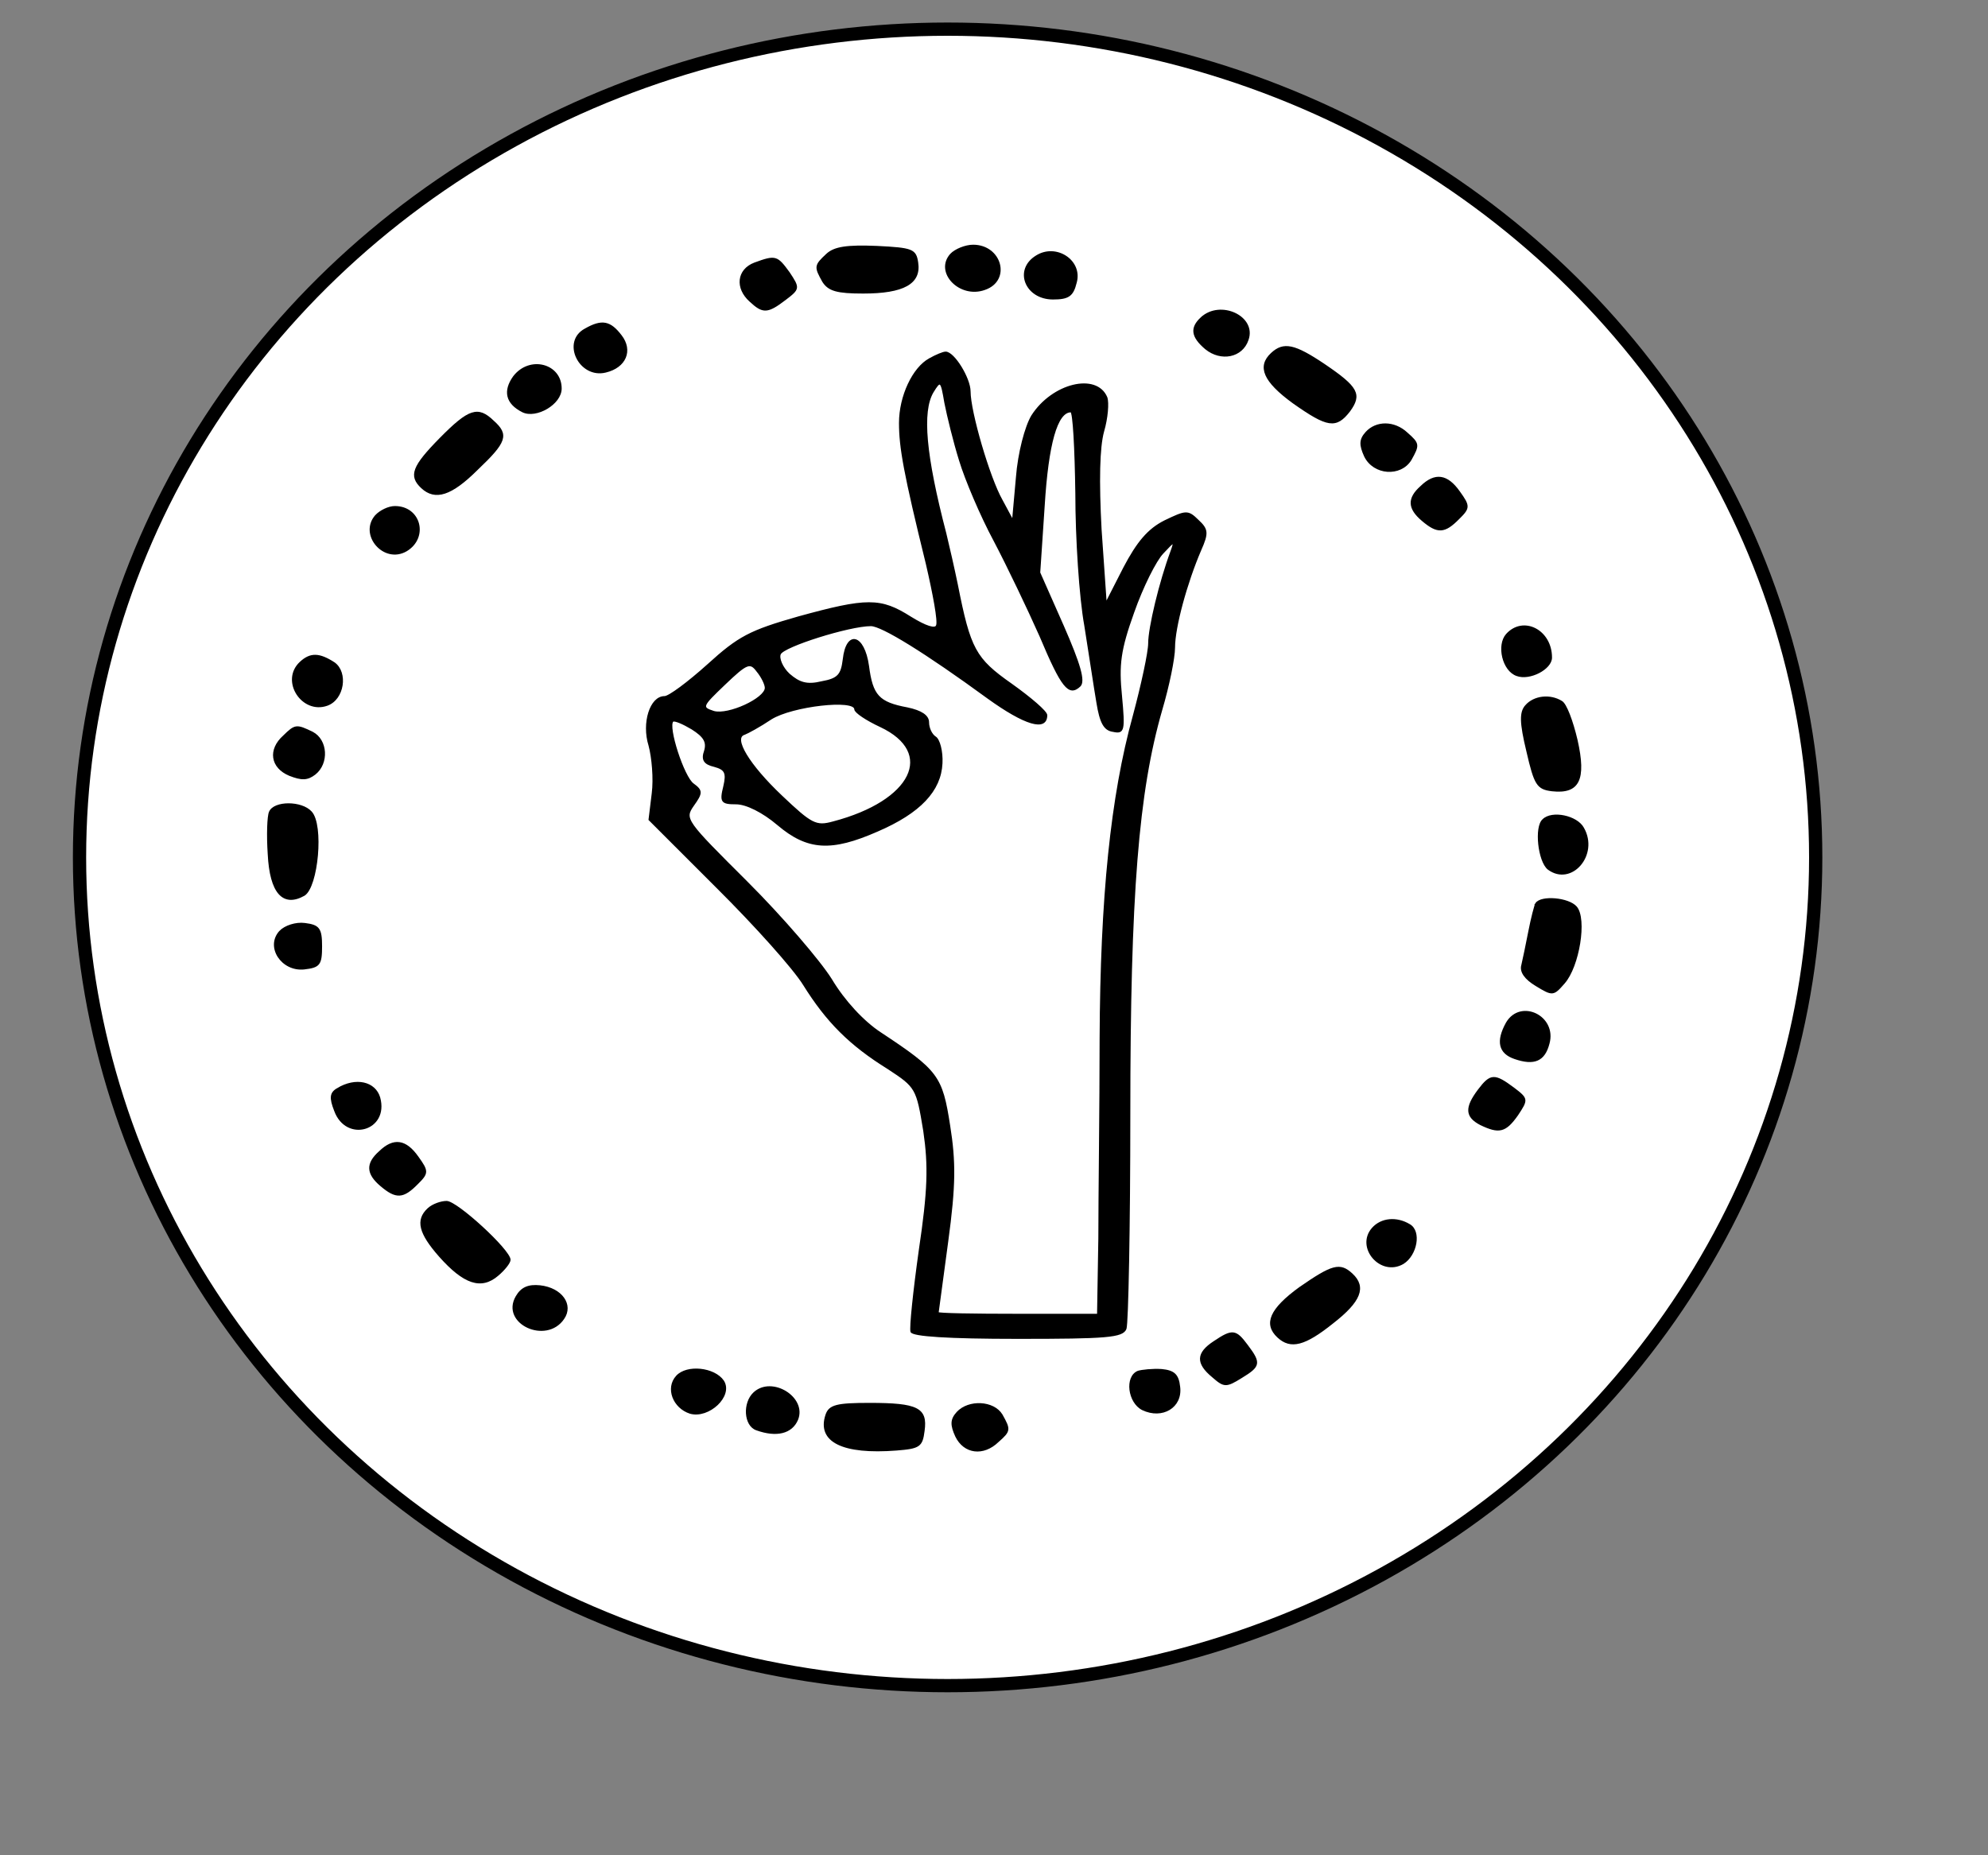 <svg width="150" height="140" xmlns="http://www.w3.org/2000/svg" fill="none">
 <rect width="100%" height="100%" fill="#808080" stroke="none"/>
 <g id="Layer_1">
  <title>Layer 1</title>
  <ellipse stroke="null" ry="62.5" rx="65.5" id="svg_41" cy="64.7" cx="71.5" fill="#ffffff"/>
  <g stroke="null" id="svg_40">
   <g stroke="null" id="svg_4" fill="#000000" transform="translate(0 221) scale(0.1 -0.1)">
    <path stroke="null" id="svg_5" d="m623.851,2018.114c-9.16,-8.516 -9.16,-9.412 -2.893,-20.617c4.339,-6.723 10.606,-8.516 30.372,-8.516c30.372,0 43.388,7.171 40.978,22.858c-1.446,9.86 -3.857,10.756 -30.854,12.101c-22.176,0.896 -31.818,-0.448 -37.603,-5.826z"/>
    <path stroke="null" id="svg_6" d="m717.376,2018.114c-12.052,-13.446 6.749,-33.166 25.551,-26.443c19.766,6.723 12.534,33.166 -8.678,33.166c-5.785,0 -13.498,-3.137 -16.873,-6.723z"/>
    <path stroke="null" id="svg_7" d="m781.976,2016.769c-16.873,-10.308 -8.196,-32.269 12.534,-32.269c11.57,0 14.945,2.241 17.355,12.101c4.821,16.583 -14.945,29.58 -29.89,20.168z"/>
    <path stroke="null" id="svg_8" d="m569.375,2011.391c-13.016,-4.93 -14.463,-18.824 -3.375,-28.684c9.642,-8.964 13.016,-8.964 26.515,1.345c10.606,8.067 10.606,8.516 2.893,20.168c-9.16,12.549 -10.124,12.997 -26.033,7.171z"/>
    <path stroke="null" id="svg_9" d="m906.355,1970.158c-8.196,-7.619 -7.231,-14.342 3.375,-23.306c11.57,-9.412 27.479,-6.275 31.818,6.723c6.267,17.479 -20.73,30.029 -35.193,16.583z"/>
    <path stroke="null" id="svg_10" d="m441.621,1961.642c-17.837,-9.412 -4.339,-37.2 15.427,-32.269c14.945,3.586 20.248,16.135 11.57,27.339c-8.196,10.756 -14.463,12.101 -26.997,4.93z"/>
    <path stroke="null" id="svg_11" d="m959.385,1943.267c-10.606,-9.86 -5.785,-21.065 16.391,-37.2c26.033,-18.376 32.3,-19.272 42.424,-6.275c9.16,12.549 6.267,17.927 -18.801,34.959c-22.658,15.238 -30.854,17.031 -40.013,8.516z"/>
    <path stroke="null" id="svg_12" d="m701.467,1939.233c-12.534,-6.723 -22.658,-28.236 -22.658,-48.404c0,-18.376 3.375,-37.648 20.248,-106.22c5.303,-22.858 9.16,-43.474 7.713,-46.611c-0.964,-3.137 -8.196,-0.896 -19.766,6.275c-22.658,14.342 -32.782,14.342 -84.848,0c-36.157,-10.308 -44.834,-14.79 -67.975,-35.855c-14.945,-13.446 -29.407,-24.202 -32.782,-24.202c-10.606,0 -16.873,-19.72 -11.57,-36.751c2.41,-8.964 3.857,-25.098 2.41,-36.303l-2.41,-19.72l51.101,-51.093c28.443,-28.236 57.851,-60.953 65.564,-73.503c17.355,-27.788 34.71,-45.267 63.636,-63.194c21.212,-13.894 21.694,-14.79 26.997,-47.06c3.857,-26.443 3.375,-44.819 -3.375,-90.086c-4.339,-30.925 -7.231,-58.712 -6.267,-61.402c0.964,-3.137 27.961,-4.93 80.509,-4.93c67.01,0 79.063,0.896 81.473,7.171c1.446,4.034 2.893,77.088 2.893,162.244c0,165.829 6.267,242.917 24.104,304.767c5.303,17.927 9.642,38.992 9.642,47.06c0,15.238 9.16,48.852 19.766,73.503c5.785,12.997 5.303,15.687 -1.928,22.409c-7.713,7.619 -9.16,7.171 -25.069,-0.448c-12.534,-6.275 -20.73,-16.135 -30.854,-35.407l-13.498,-26.443l-3.857,55.575c-1.928,36.303 -1.446,61.85 1.928,73.951c2.893,9.86 3.857,21.513 2.41,25.547c-7.713,18.376 -40.978,10.308 -56.404,-13.894c-4.821,-8.067 -10.124,-27.788 -11.57,-46.611l-2.893,-32.269l-8.196,15.238c-9.642,17.031 -24.104,66.78 -24.104,82.018c0,9.86 -12.052,29.58 -18.319,29.58c-1.928,0 -7.231,-2.241 -12.052,-4.93zm22.658,-76.64c4.339,-14.342 15.909,-41.681 26.033,-60.505c10.124,-19.272 25.551,-51.542 34.71,-72.158c16.391,-38.992 21.694,-45.267 29.89,-37.648c3.857,3.586 0,16.583 -12.534,45.267l-17.837,40.337l3.375,50.645c2.893,46.611 9.642,70.814 20.248,70.814c1.928,0 3.375,-27.788 3.857,-61.85c0,-33.614 2.893,-78.433 6.749,-99.498c3.375,-21.065 7.231,-47.06 9.16,-58.264c2.41,-14.79 5.303,-20.617 12.052,-21.513c8.196,-1.793 8.678,0.448 6.267,26.443c-2.41,23.754 -0.964,34.959 9.16,63.194c6.749,19.272 16.873,39.44 22.176,44.819c8.678,9.412 9.16,9.412 6.267,1.345c-8.678,-23.306 -16.873,-57.816 -16.873,-69.469c0,-6.723 -5.303,-31.373 -11.57,-54.679c-16.873,-60.953 -24.587,-137.145 -25.069,-243.366c0,-51.99 -0.964,-119.666 -0.964,-151.039l-0.964,-57.368l-60.261,0c-33.264,0 -60.261,0.448 -60.261,1.345c0,0.448 3.375,24.65 7.231,53.782c5.785,42.578 5.785,60.057 1.446,87.396c-5.785,37.2 -8.678,41.233 -52.066,69.917c-13.016,8.516 -27.479,24.202 -37.121,40.337c-8.678,13.894 -37.121,47.06 -63.636,73.503c-46.281,46.163 -47.727,47.508 -40.495,57.816c6.749,9.412 6.749,11.205 0,16.135c-7.231,4.93 -19.766,43.474 -15.427,47.508c1.446,0.896 7.713,-1.793 14.463,-5.826c9.16,-5.826 11.57,-9.86 9.642,-16.583c-2.41,-6.723 -0.482,-9.86 7.231,-11.653c8.196,-2.241 9.642,-4.93 7.231,-15.238c-2.893,-11.653 -1.928,-12.997 9.16,-12.997c7.713,0 20.248,-6.275 31.336,-15.687c22.658,-19.272 40.495,-20.168 75.206,-4.93c32.3,13.894 47.727,30.477 48.691,51.093c0.482,8.964 -1.928,17.927 -4.821,19.72c-2.893,1.793 -5.303,6.723 -5.303,11.205c0,4.93 -5.303,8.516 -15.909,10.756c-21.694,4.034 -26.515,9.412 -29.407,31.821c-3.375,23.754 -16.391,26.891 -18.801,4.93c-1.446,-11.653 -3.857,-14.79 -16.391,-17.031c-11.088,-2.689 -16.873,-0.896 -24.587,5.826c-5.303,4.93 -8.196,12.101 -6.749,15.238c2.41,5.826 52.066,21.513 68.457,21.513c8.196,0 40.978,-20.168 88.222,-54.679c27.961,-20.168 44.352,-25.098 44.352,-12.997c0,2.689 -12.052,12.997 -26.515,23.306c-27.479,19.272 -31.336,26.443 -40.978,75.295c-2.41,11.653 -6.267,28.684 -8.678,38.544c-15.427,59.161 -18.319,91.878 -9.642,106.669c5.785,9.412 6.267,8.964 9.16,-8.067c1.928,-9.86 6.749,-29.58 11.088,-43.474zm-146.555,-171.656c0,-8.067 -27.961,-21.065 -39.049,-17.927c-9.642,3.137 -9.16,4.034 8.196,20.617c16.873,16.135 19.284,17.031 24.587,9.86c3.375,-4.034 6.267,-9.86 6.267,-12.549zm67.493,-16.135c0,-2.241 8.678,-8.067 19.284,-12.997c41.942,-19.72 24.104,-56.472 -35.675,-72.158c-13.016,-3.586 -16.391,-1.793 -39.049,19.72c-24.587,23.306 -37.121,43.922 -27.961,46.611c2.41,0.896 11.57,5.826 20.248,11.653c15.909,9.86 63.154,15.238 63.154,7.171z"/>
    <path stroke="null" id="svg_13" d="m387.627,1925.787c-7.713,-10.756 -5.785,-20.168 6.749,-26.443c10.124,-4.93 28.925,5.826 28.925,17.479c0,18.376 -23.622,24.65 -35.675,8.964z"/>
    <path stroke="null" id="svg_14" d="m332.187,1879.176c-20.73,-21.065 -23.622,-28.236 -13.981,-37.2c10.124,-9.412 22.176,-5.826 41.942,13.894c21.694,20.617 23.622,25.995 12.052,36.303c-11.57,11.205 -18.319,8.964 -40.013,-12.997z"/>
    <path stroke="null" id="svg_15" d="m1030.734,1883.658c-4.821,-5.378 -4.821,-9.412 -0.964,-17.927c6.749,-13.894 26.997,-15.238 34.71,-2.689c6.267,11.205 6.267,12.101 -2.893,20.168c-9.642,8.964 -23.14,8.964 -30.854,0.448z"/>
    <path stroke="null" id="svg_16" d="m1072.194,1842.873c-10.124,-8.964 -9.642,-16.583 0.964,-25.547c11.57,-9.86 16.873,-9.412 27.479,1.345c8.196,8.067 8.196,9.412 0.482,20.168c-9.16,12.997 -18.319,14.342 -28.925,4.034z"/>
    <path stroke="null" id="svg_17" d="m283.496,1820.912c-12.534,-14.342 6.267,-36.303 23.14,-26.443c16.391,9.86 10.606,33.166 -8.678,33.166c-4.821,0 -11.088,-3.137 -14.463,-6.723z"/>
    <path stroke="null" id="svg_18" d="m1136.794,1731.274c-7.231,-8.067 -2.893,-27.339 7.713,-30.925c9.642,-3.586 26.033,4.93 26.033,13.446c0,20.617 -21.212,31.373 -33.746,17.479z"/>
    <path stroke="null" id="svg_19" d="m226.61,1710.209c-14.945,-13.894 1.446,-38.992 20.248,-32.269c12.534,4.482 15.427,24.65 5.303,31.821c-11.088,7.171 -17.837,7.619 -25.551,0.448z"/>
    <path stroke="null" id="svg_20" d="m1151.257,1677.492c-4.339,-4.93 -4.339,-12.549 0.964,-34.51c5.785,-25.098 7.713,-28.236 18.801,-29.58c20.248,-2.241 25.551,8.067 18.801,38.096c-3.375,14.342 -8.196,27.339 -11.57,29.132c-8.678,5.378 -20.73,4.034 -26.997,-3.137z"/>
    <path stroke="null" id="svg_21" d="m214.075,1654.634c-11.57,-10.308 -9.642,-23.754 4.339,-29.58c9.16,-3.586 13.498,-3.586 19.284,0.896c10.124,8.067 9.16,25.547 -1.928,31.373c-12.052,5.826 -13.016,5.826 -21.694,-2.689z"/>
    <path stroke="null" id="svg_22" d="m203.469,1597.266c-1.446,-3.137 -1.928,-17.479 -0.964,-31.821c1.446,-29.132 11.088,-39.889 26.997,-30.925c10.124,6.275 14.463,52.886 5.303,62.746c-7.231,8.067 -27.961,8.067 -31.336,0z"/>
    <path stroke="null" id="svg_23" d="m1164.273,1591.44c-6.267,-5.378 -3.375,-31.373 3.857,-37.2c17.355,-12.997 38.085,10.756 26.515,30.925c-4.821,8.964 -23.622,12.997 -30.372,6.275z"/>
    <path stroke="null" id="svg_24" d="m1158.97,1528.245c-0.964,-1.793 -3.375,-11.205 -5.303,-21.065c-1.928,-9.86 -4.339,-21.513 -5.303,-25.547c-1.446,-4.93 2.41,-10.308 10.606,-15.238c12.534,-7.619 13.016,-7.619 21.212,1.793c11.088,12.549 16.873,48.404 9.16,57.368c-5.785,6.723 -26.515,8.516 -30.372,2.689z"/>
    <path stroke="null" id="svg_25" d="m211.183,1507.181c-10.606,-11.653 1.446,-30.029 18.319,-28.236c11.57,1.345 13.016,3.137 13.016,17.031c0,13.446 -1.928,15.687 -12.534,17.031c-6.749,0.896 -14.945,-1.793 -18.801,-5.826z"/>
    <path stroke="null" id="svg_26" d="m1136.794,1438.16c-7.713,-13.894 -5.785,-22.858 6.267,-26.891c14.463,-4.93 22.176,-1.793 25.551,11.205c5.785,20.617 -21.212,33.614 -31.818,15.687z"/>
    <path stroke="null" id="svg_27" d="m1115.582,1387.515c-10.124,-13.446 -9.642,-20.168 1.446,-25.995c13.981,-6.723 18.801,-5.826 27.961,7.171c7.713,11.653 7.713,12.101 -2.893,20.168c-14.463,10.756 -17.355,10.756 -26.515,-1.345z"/>
    <path stroke="null" id="svg_28" d="m254.571,1388.411c-5.303,-3.137 -5.785,-6.723 -1.928,-16.583c8.678,-23.754 40.495,-14.79 33.746,9.86c-3.375,11.653 -17.837,15.238 -31.818,6.723z"/>
    <path stroke="null" id="svg_29" d="m286.389,1340.903c-10.124,-8.964 -9.642,-16.583 0.964,-25.547c11.57,-9.86 16.873,-9.412 27.479,1.345c8.196,8.067 8.196,9.412 0.482,20.168c-9.16,12.997 -18.319,14.342 -28.925,4.034z"/>
    <path stroke="null" id="svg_30" d="m323.027,1297.877c-9.16,-8.516 -6.749,-18.376 8.678,-35.855c18.319,-20.617 31.336,-25.098 43.87,-14.342c4.821,4.034 9.16,9.412 9.16,11.653c0,7.171 -40.013,43.922 -47.727,43.922c-4.339,0 -10.606,-2.241 -13.981,-5.378z"/>
    <path stroke="null" id="svg_31" d="m1035.555,1283.087c-12.534,-14.342 6.267,-36.303 23.14,-26.443c10.124,6.275 13.498,24.202 4.821,29.132c-9.642,5.826 -21.212,4.93 -27.961,-2.689z"/>
    <path stroke="null" id="svg_32" d="m980.597,1238.268c-22.176,-16.135 -26.997,-27.339 -16.391,-37.2c9.642,-8.964 20.248,-6.275 41.46,10.756c20.73,16.135 25.069,26.891 14.463,36.751c-9.16,8.516 -14.945,6.723 -39.531,-10.308z"/>
    <path stroke="null" id="svg_33" d="m389.556,1231.546c-11.57,-20.168 22.658,-35.855 35.675,-16.583c7.231,10.308 -1.446,22.858 -17.837,24.65c-8.678,0.896 -13.981,-1.345 -17.837,-8.067z"/>
    <path stroke="null" id="svg_34" d="m915.997,1197.483c-13.016,-8.516 -13.498,-16.135 -0.964,-26.443c8.678,-7.619 10.124,-7.619 21.694,-0.448c13.981,8.516 14.463,10.756 4.339,24.202c-8.678,11.653 -11.088,12.101 -25.069,2.689z"/>
    <path stroke="null" id="svg_35" d="m510.56,1171.489c-8.196,-8.964 -2.41,-23.754 10.124,-27.788c13.981,-4.034 32.3,12.997 25.069,24.202c-6.749,9.86 -27.479,12.101 -35.193,3.586z"/>
    <path stroke="null" id="svg_36" d="m858.629,1175.074c-9.642,-4.034 -7.231,-23.306 3.375,-28.684c14.945,-7.171 29.89,1.793 27.961,17.031c-0.964,9.412 -4.339,12.101 -13.498,12.997c-6.749,0.448 -14.945,-0.448 -17.837,-1.345z"/>
    <path stroke="null" id="svg_37" d="m568.893,1158.939c-8.196,-7.619 -7.231,-24.65 1.928,-27.788c14.945,-5.378 26.515,-2.689 30.854,7.619c6.749,16.583 -19.284,32.718 -32.782,20.168z"/>
    <path stroke="null" id="svg_38" d="m623.369,1142.356c-6.749,-20.168 12.534,-29.58 53.03,-26.443c17.355,1.345 19.284,2.689 20.73,14.342c2.41,17.031 -4.821,20.617 -40.978,20.617c-24.587,0 -30.372,-1.345 -32.782,-8.516z"/>
    <path stroke="null" id="svg_39" d="m722.197,1144.149c-4.821,-5.378 -4.821,-9.412 -0.964,-17.927c6.267,-12.997 20.73,-14.79 31.818,-4.034c9.16,8.067 9.16,8.964 2.893,20.168c-6.267,10.308 -25.069,11.205 -33.746,1.793z"/>
   </g>
  </g>
 </g>

</svg>